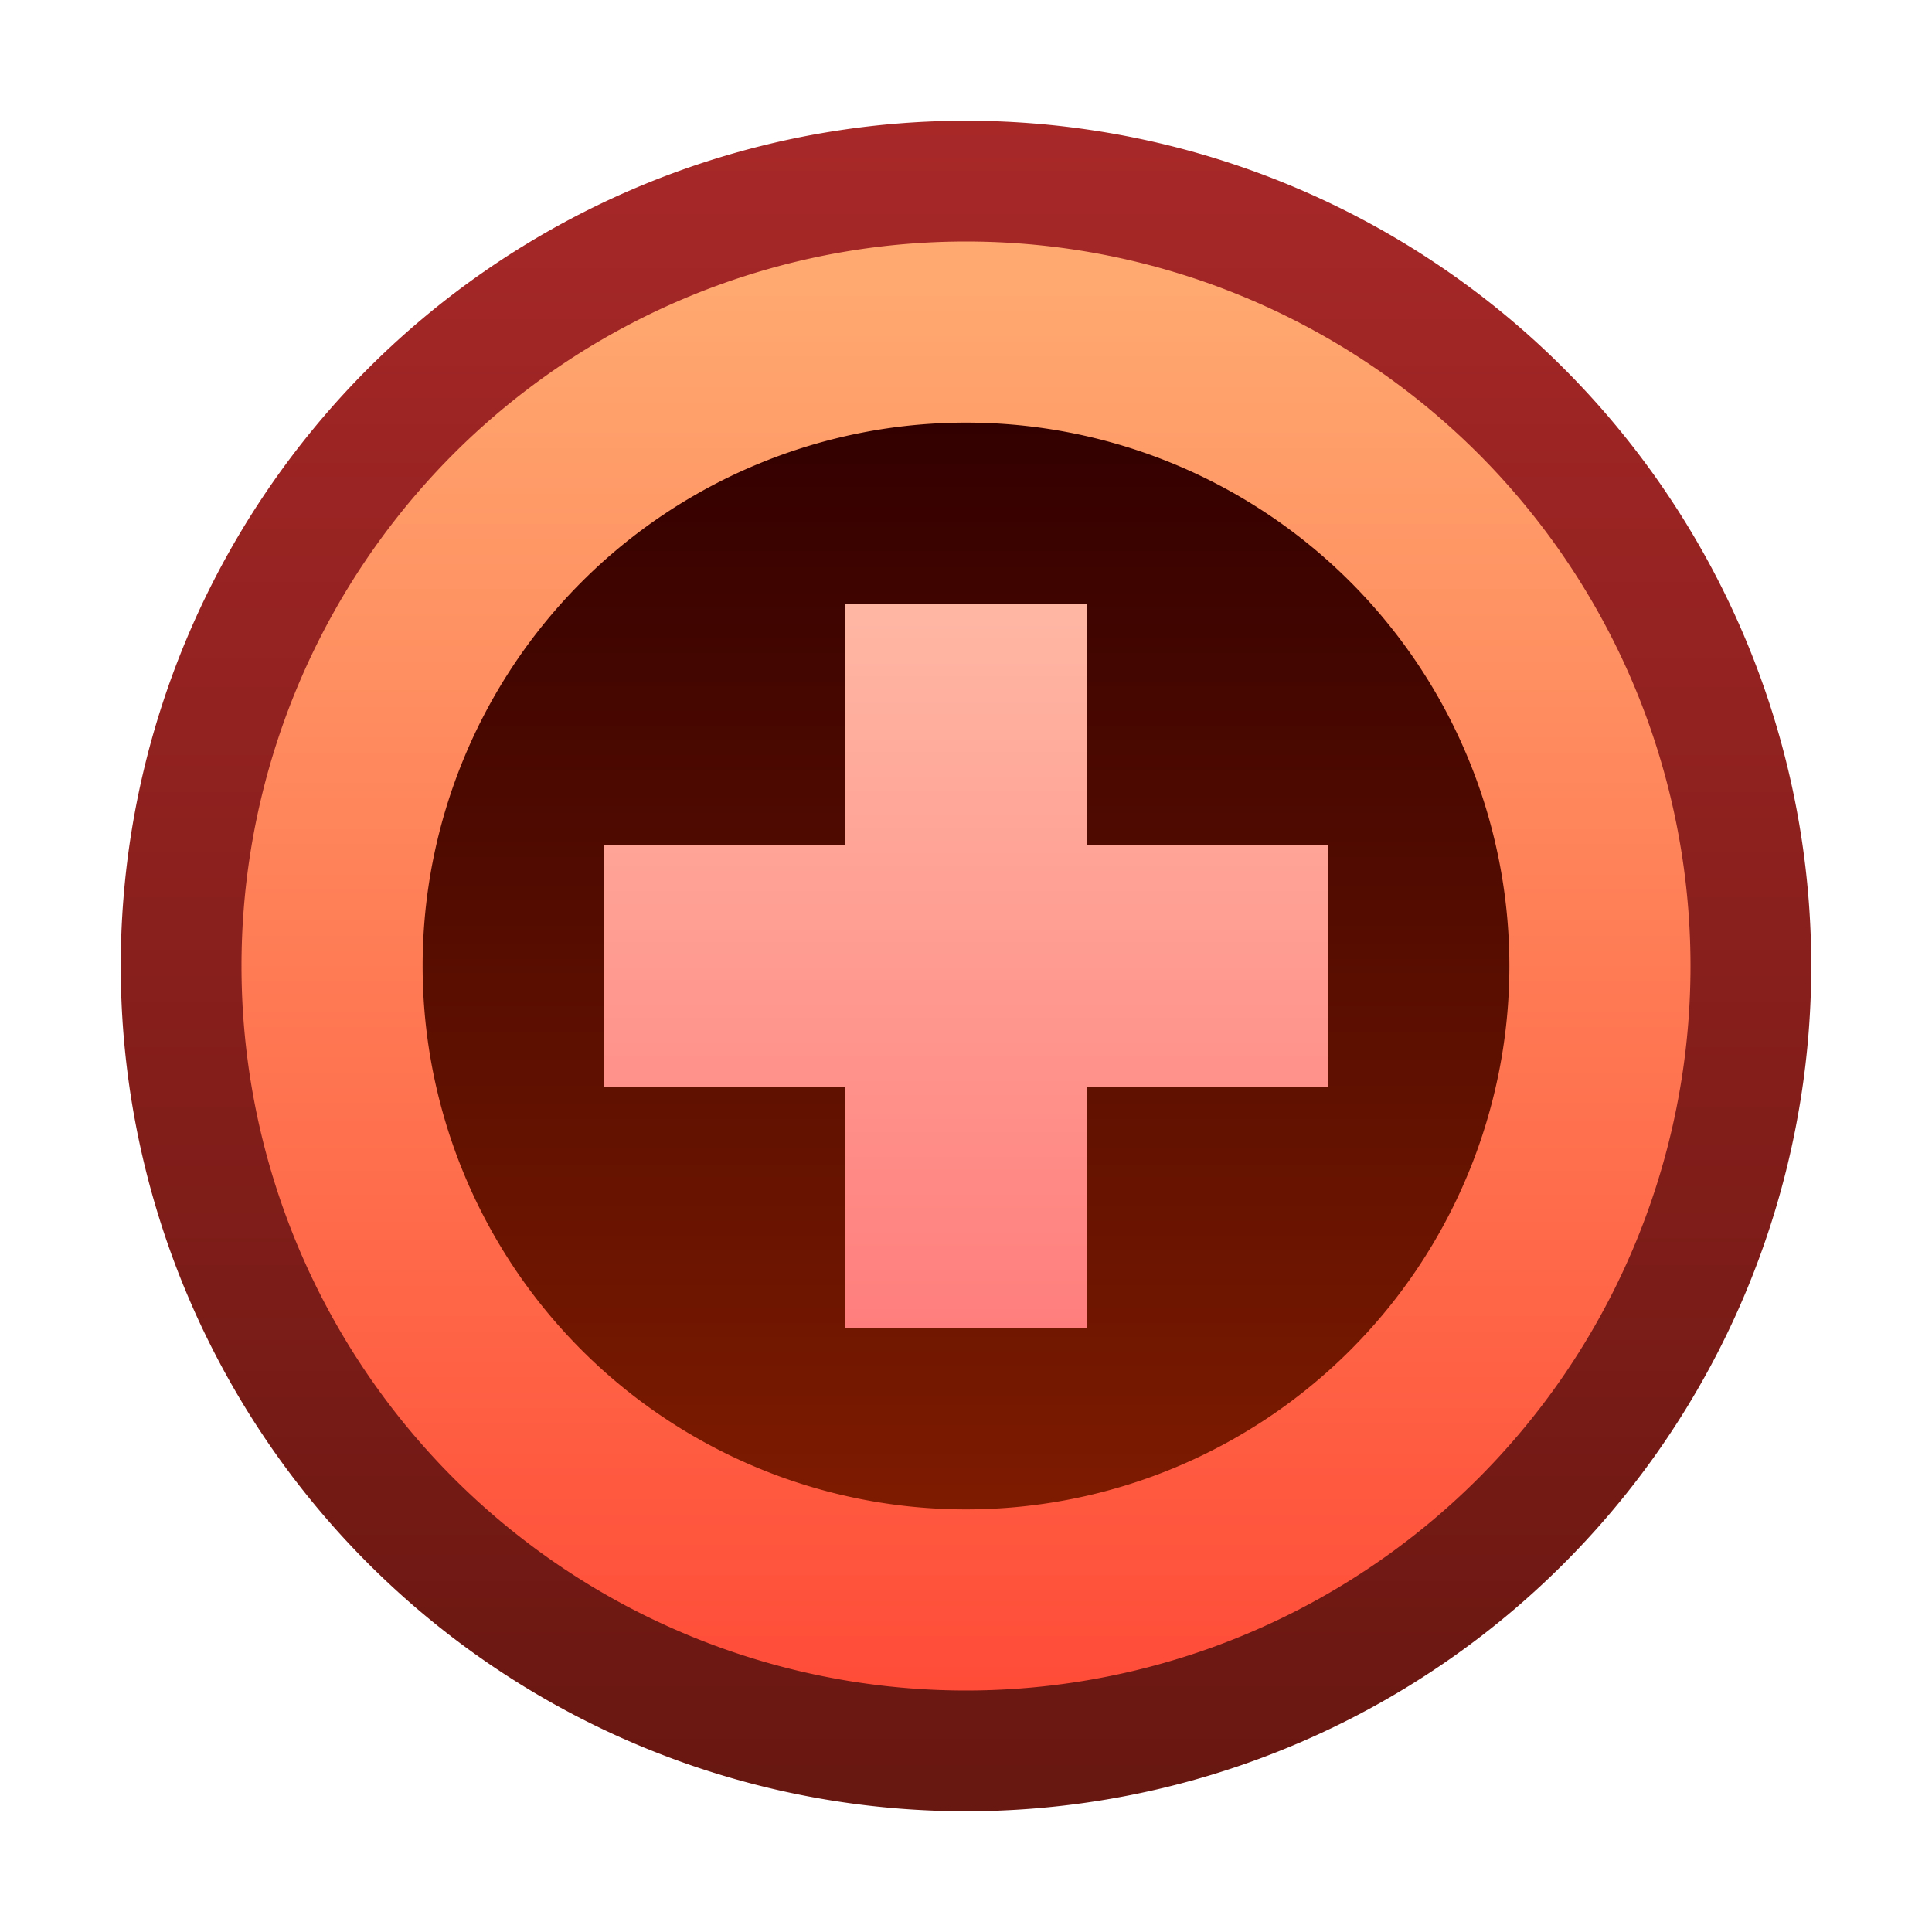 <svg ti:v="1" width="16" height="16" viewBox="0 0 16 16" xmlns="http://www.w3.org/2000/svg" xmlns:ti="urn:schemas-jetbrains-com:tisvg"><rect id="frame" width="16" height="16" fill="none"/><linearGradient id="a" x1=".5" y1="0" x2=".5" y2=".981"><stop offset="0" stop-color="#A82828"/><stop offset="1" stop-color="#691711"/></linearGradient><path d="M15 8A7 7 0 1 1 1 8a7 7 0 0 1 14 0z" fill="url(#a)"/><linearGradient id="b" x1=".5" y1=".021" x2=".5" y2="1"><stop offset="0" stop-color="#FFA970"/><stop offset="1" stop-color="#FF4C38"/></linearGradient><path d="M14 8A6 6 0 1 1 2 8a6 6 0 0 1 12 0z" fill="url(#b)"/><linearGradient id="c" x1=".5" y1="0" x2=".5" y2="1"><stop offset="0" stop-color="#300"/><stop offset="1" stop-color="#7D1B00"/></linearGradient><path d="M12.5 8a4.5 4.5 0 1 1-9 0 4.5 4.5 0 0 1 9 0z" fill="url(#c)"/><linearGradient id="d" x1=".5" y1=".021" x2=".5" y2="1"><stop offset="0" stop-color="#FFB6A3"/><stop offset="1" stop-color="#FF7E7D"/></linearGradient><path fill-rule="evenodd" d="M11 7H9V5H7v2H5v2h2v2h2V9h2V7z" fill="url(#d)"/></svg>